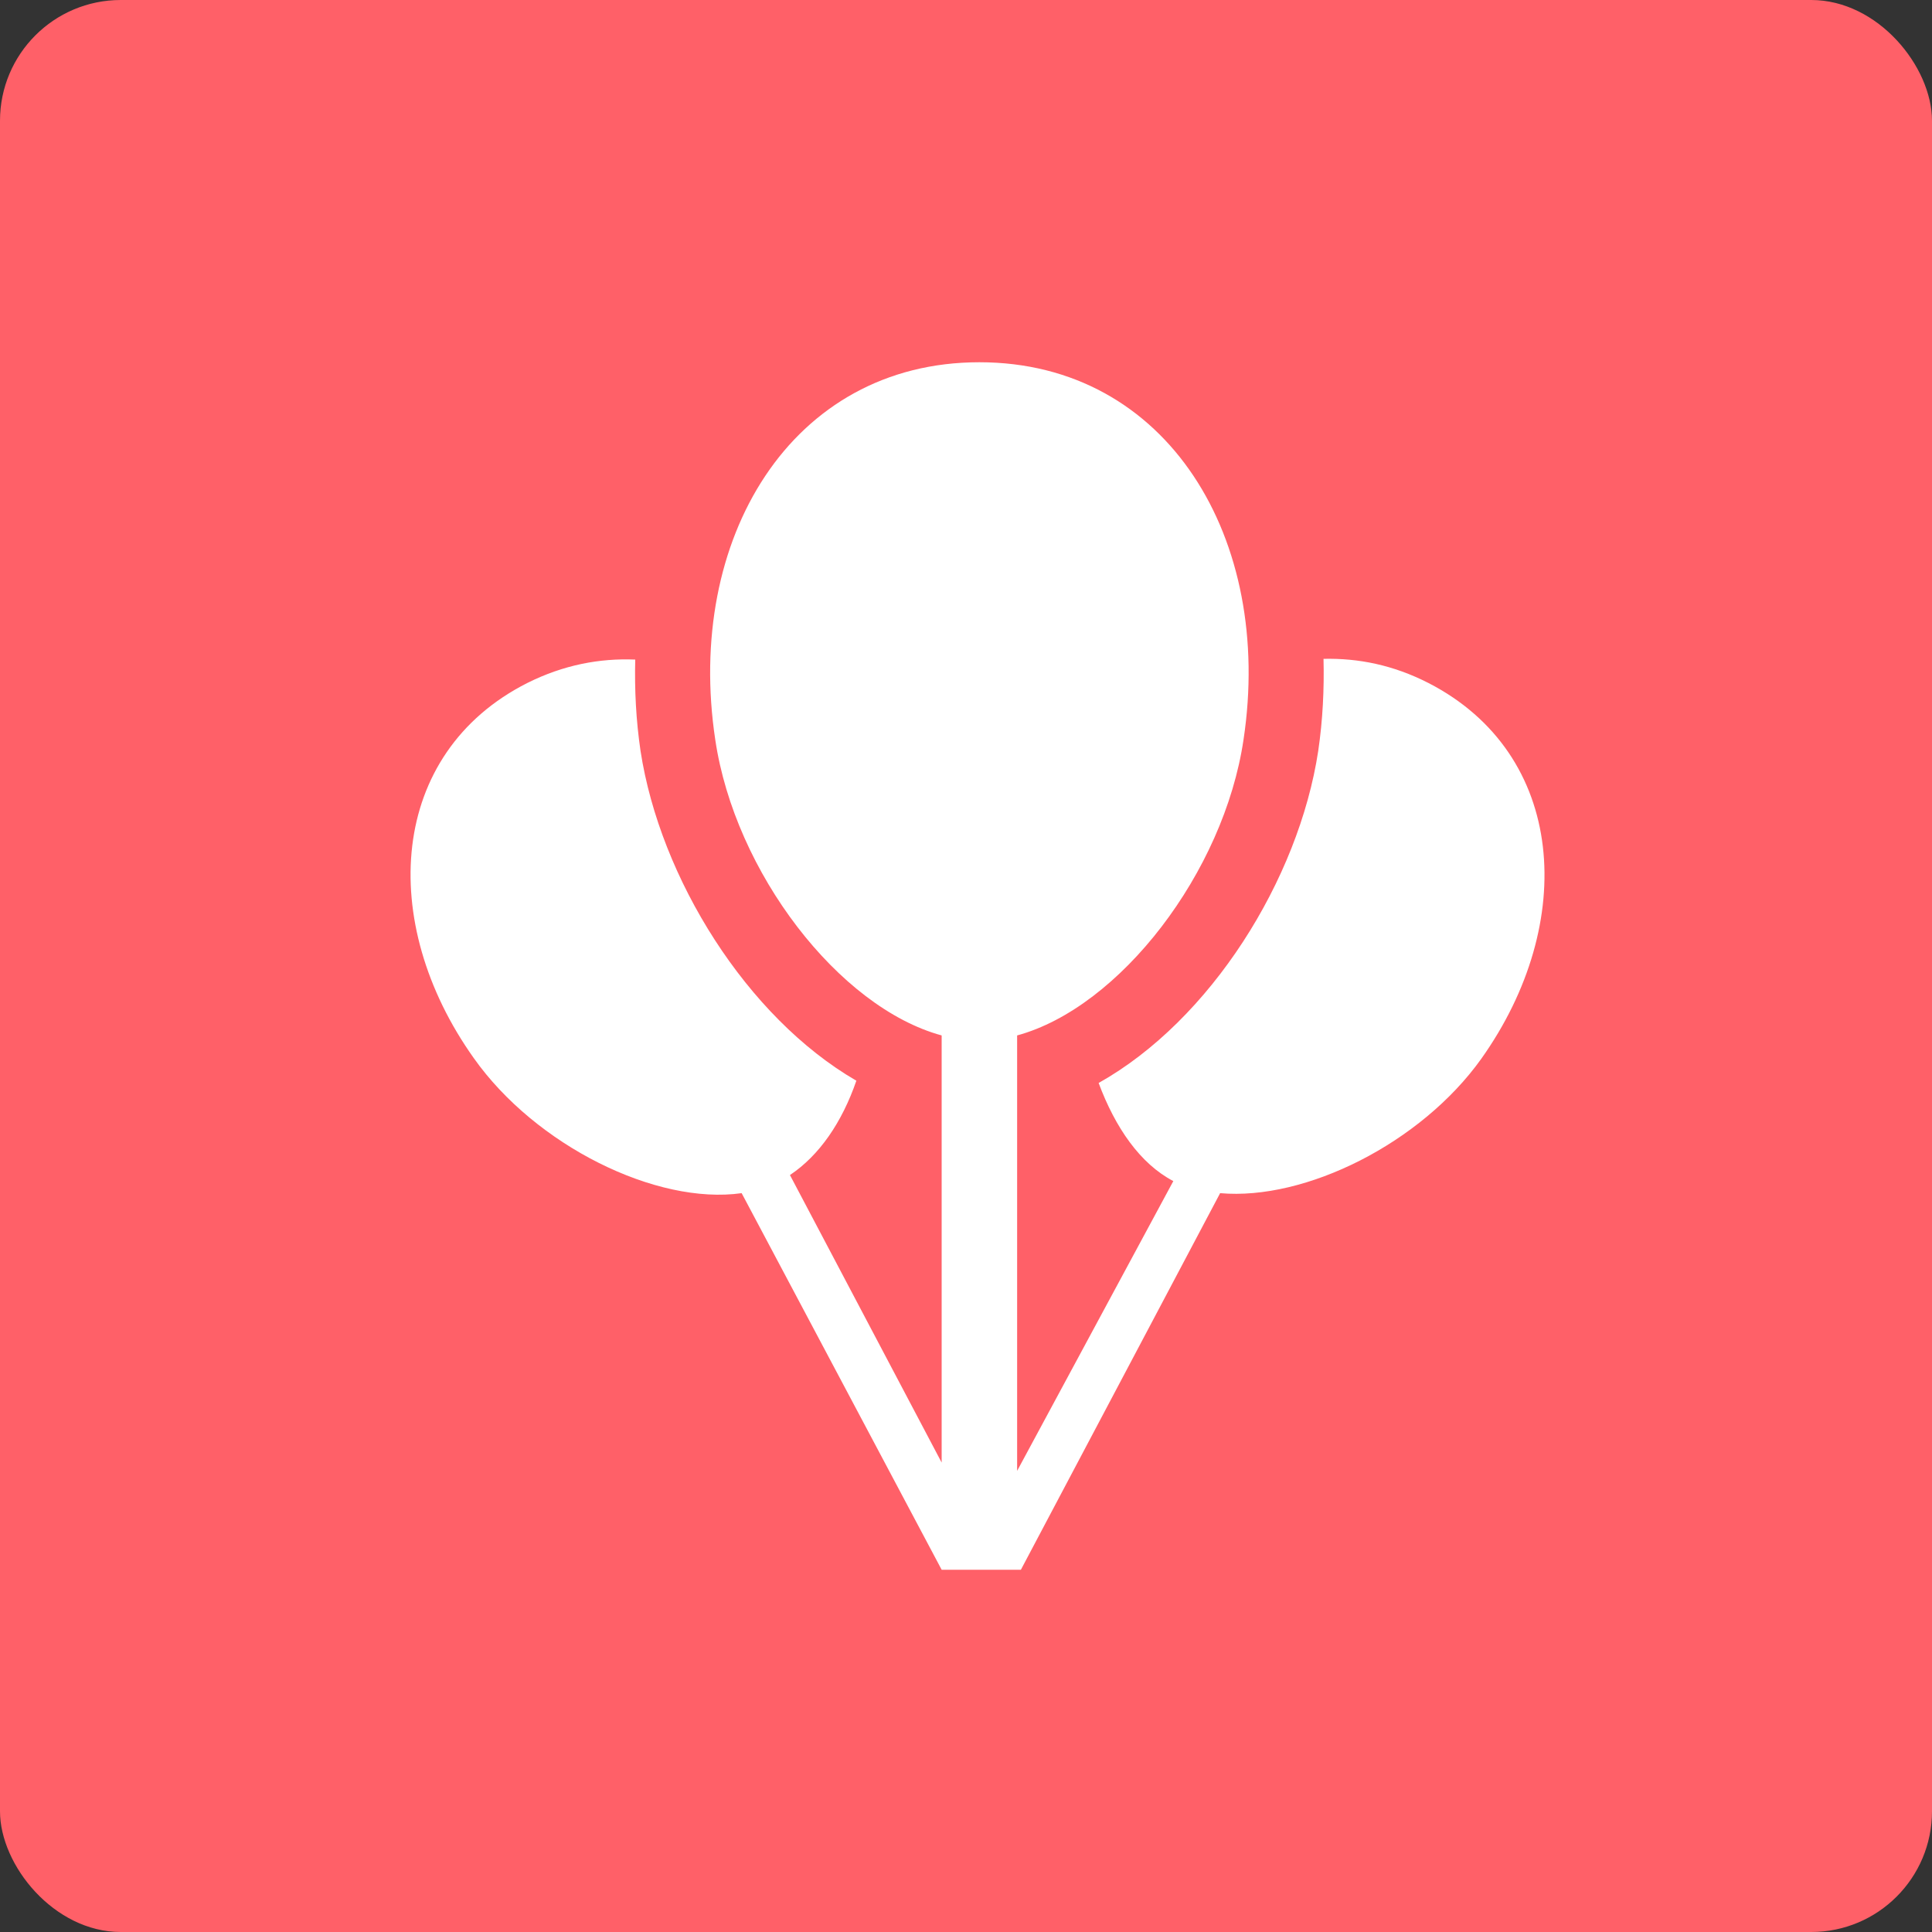 <svg width="80" height="80" viewBox="0 0 80 80" fill="none" xmlns="http://www.w3.org/2000/svg">
<rect x="0" y="0" width="80" height="80" fill="#333333" stroke="none"/>
<rect width="80" height="80" rx="5" fill="#FF6068"/>
<path d="M59.148 28.281C64.867 31.219 65.335 38.219 61.335 43.844C58.835 47.344 54.054 49.719 50.523 49.406L42.273 65H38.992L30.71 49.406C27.179 49.906 22.179 47.438 19.617 43.812C15.617 38.188 16.085 31.188 21.835 28.281C23.335 27.531 24.835 27.25 26.304 27.312C26.273 28.562 26.335 29.812 26.523 31.094C27.335 36.375 30.929 42.125 35.46 44.75C34.867 46.469 33.929 47.844 32.71 48.656L38.992 60.562V42.875C34.742 41.719 30.429 36.125 29.617 30.625C28.367 22.344 32.742 15 40.554 15C48.367 15 52.742 22.344 51.492 30.625C50.679 36.125 46.367 41.719 42.117 42.875V60.906L48.585 48.906C47.21 48.188 46.179 46.688 45.492 44.844C50.117 42.25 53.773 36.438 54.585 31.094C54.773 29.812 54.835 28.531 54.804 27.281C56.242 27.25 57.679 27.531 59.148 28.281Z" fill="white"/>
</svg>
